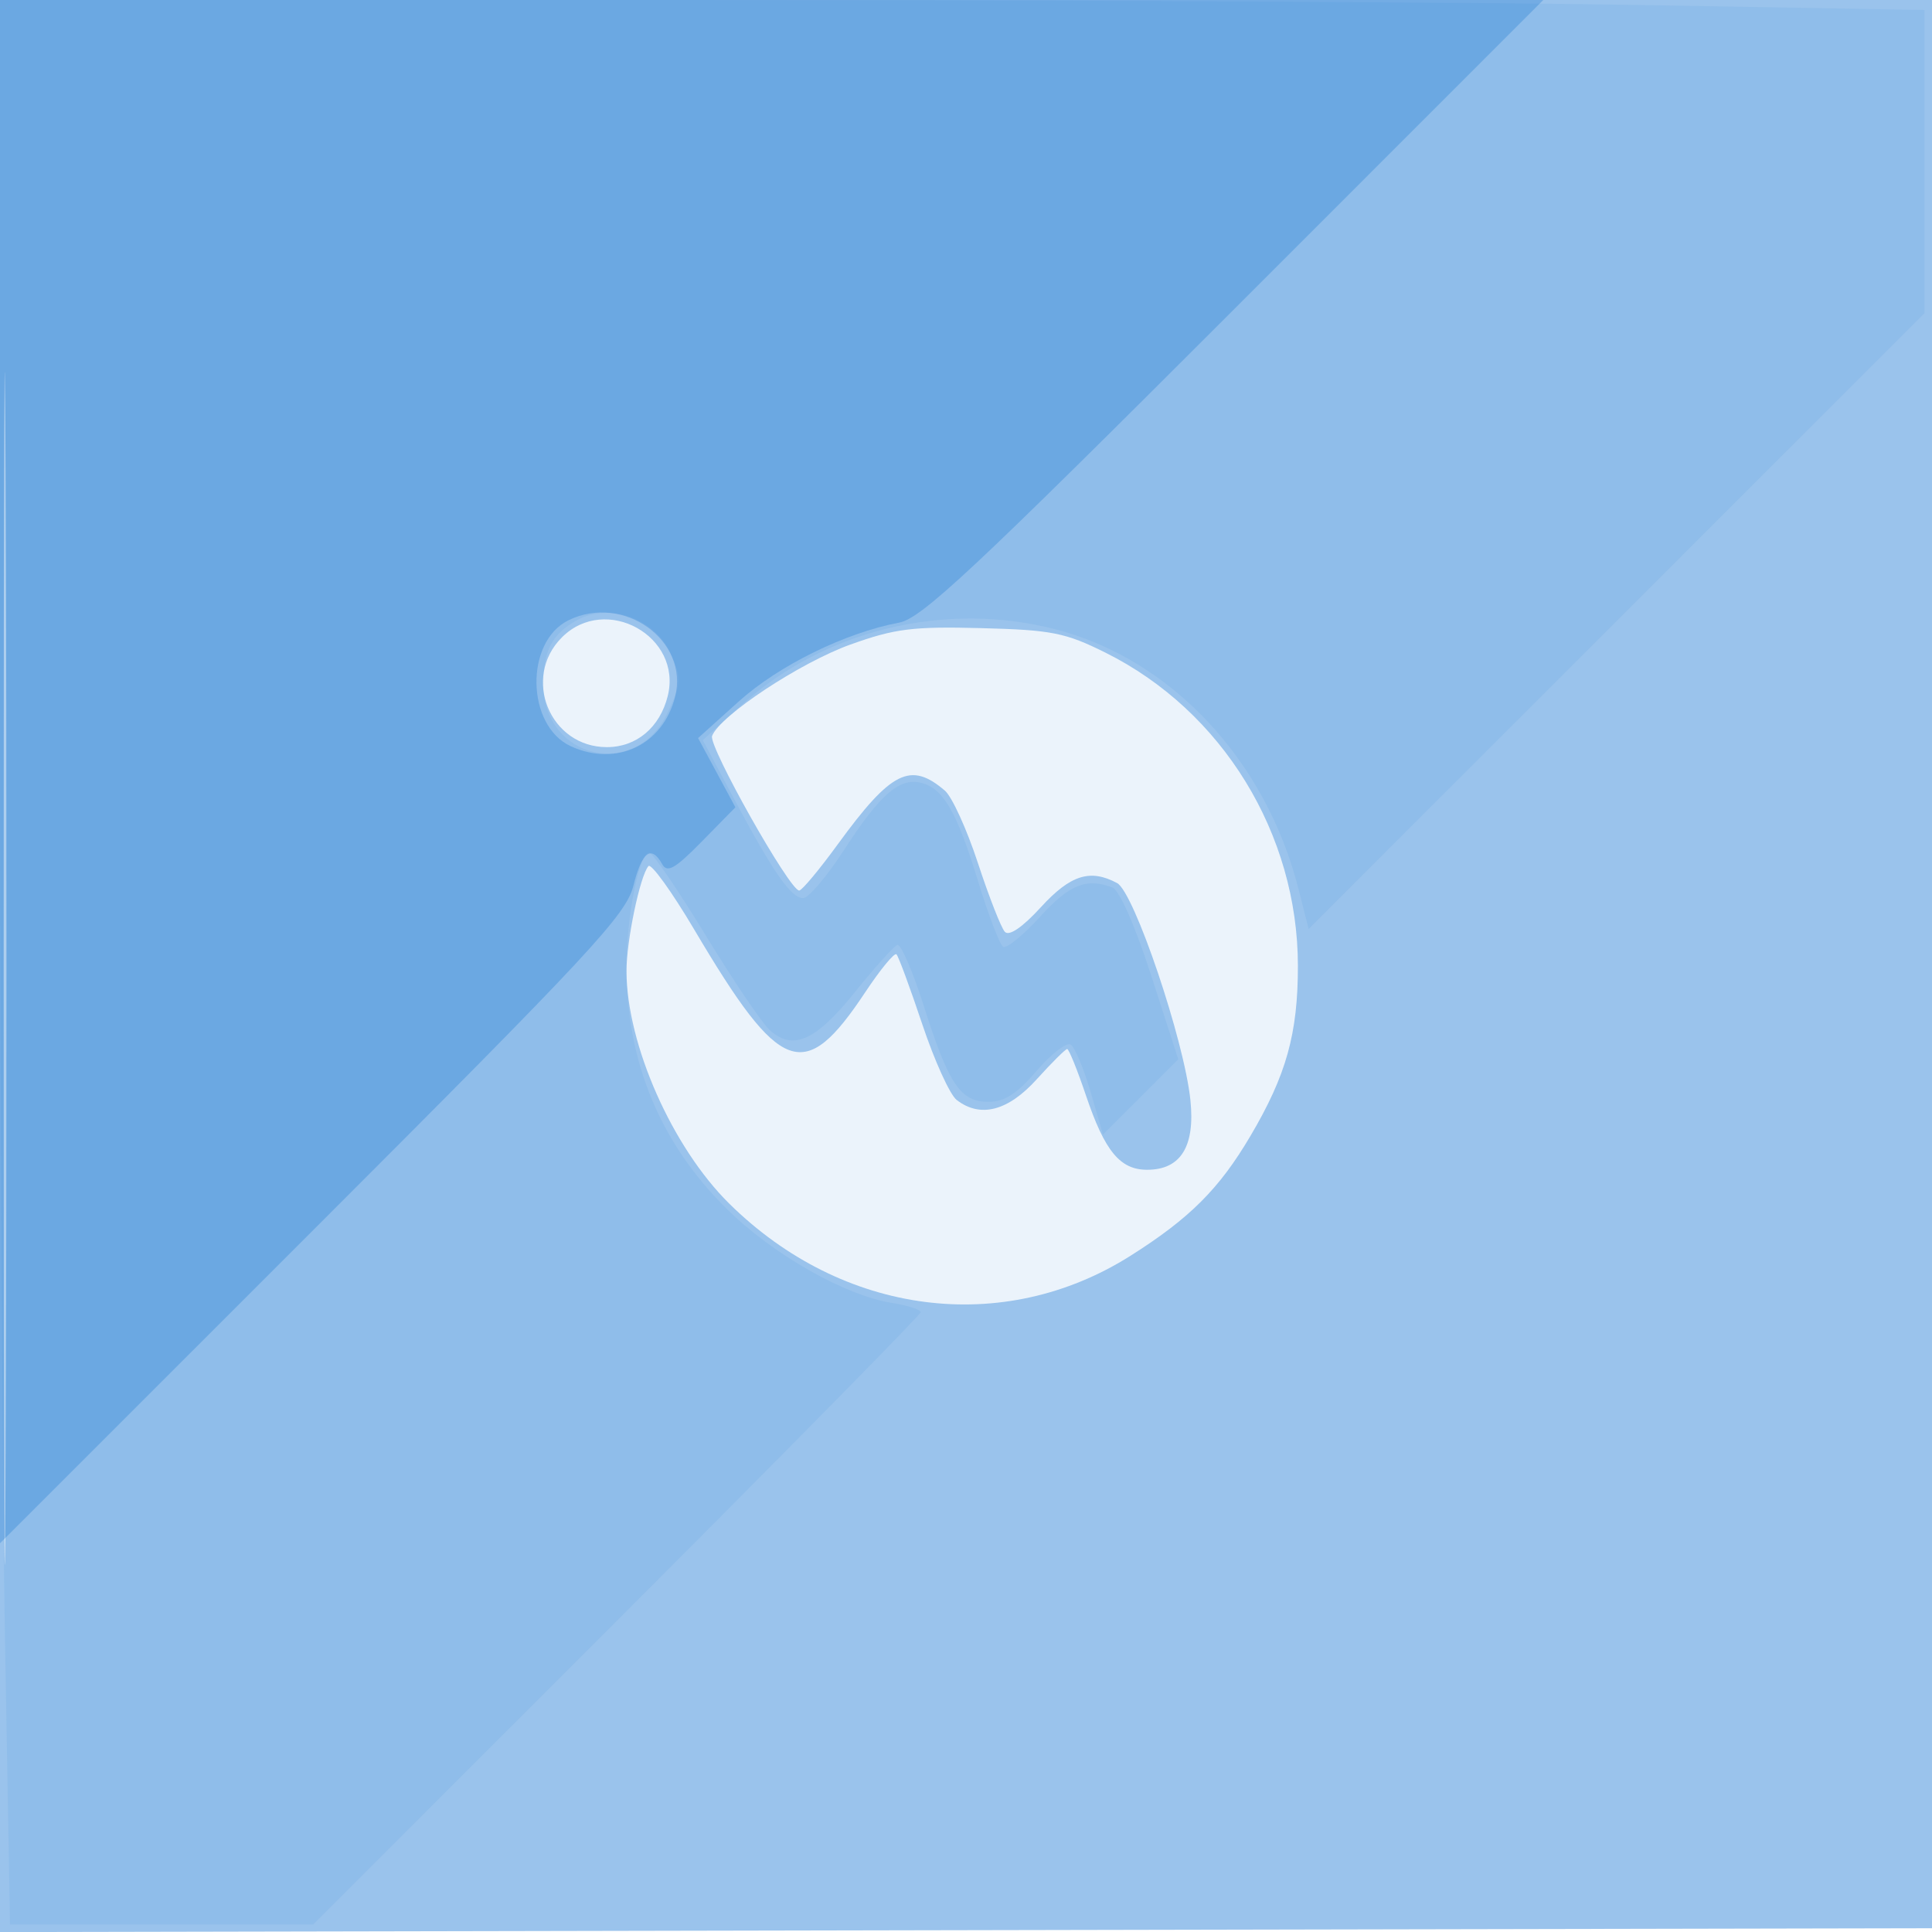 <svg xmlns="http://www.w3.org/2000/svg" width="256" height="256"><path fill="#1976D2" fill-opacity=".086" fill-rule="evenodd" d="M0 128.004v128.004l128.25-.254 128.25-.254.254-127.75L257.008 0H0zm.485.496c0 70.4.119 99.053.265 63.672s.146-92.98 0-128S.485 58.1.485 128.5"/><path fill="#1976D2" fill-opacity=".386" fill-rule="evenodd" d="M0 128.004v128.004l128.25-.254 128.25-.254.254-127.75L257.008 0H0zm.485.496c0 70.4.119 99.053.265 63.672s.146-92.98 0-128S.485 58.1.485 128.5m73.97-44.045C69.098 89.811 72.864 99 80.416 99c3.915 0 7.015-2.598 8.058-6.753 1.992-7.934-8.208-13.604-14.019-7.792m38.237.947c-6.667 2.395-17.304 9.422-18.337 12.115C93.842 98.855 104.63 118 105.897 118c.358 0 2.648-2.742 5.089-6.094 7.104-9.755 9.669-11.042 14.22-7.139.939.805 2.907 5.124 4.375 9.598s3.072 8.573 3.567 9.109c.564.61 2.34-.603 4.76-3.25 3.924-4.294 6.54-5.125 10.111-3.214 2.263 1.211 8.888 20.821 9.715 28.755.641 6.144-1.279 9.235-5.734 9.235-3.59 0-5.608-2.451-8.104-9.842-1.144-3.387-2.264-6.158-2.49-6.158s-2.037 1.8-4.025 4c-3.815 4.223-7.48 5.172-10.619 2.75-.89-.687-2.941-5.202-4.556-10.032s-3.154-8.999-3.419-9.265-2.123 1.986-4.126 5.003c-8.105 12.206-11.209 11.074-22.658-8.265-2.985-5.042-5.72-8.835-6.079-8.429-1.112 1.259-2.925 9.929-2.912 13.931.03 9.706 6.058 23.334 13.623 30.798 15.023 14.821 36.274 17.581 53.163 6.904 7.852-4.964 11.762-8.872 15.903-15.895 4.745-8.047 6.277-13.54 6.277-22.5 0-17.506-10.001-33.801-25.478-41.511-5.343-2.662-7.15-3.019-16.5-3.261-9.047-.235-11.442.066-17.308 2.174"/><path fill="#1976D2" fill-opacity=".085" fill-rule="evenodd" d="M0 89.836c0 49.41.298 106.785.662 127.5L1.325 255h40.184l40.246-40.255C103.89 192.605 122 174.213 122 173.873c0-.339-1.71-.891-3.8-1.225-6.278-1.004-15.811-6.435-21.934-12.495-8.788-8.7-13.231-19.411-13.254-31.96-.013-6.679 1.684-15.193 3.027-15.193.441 0 3.792 4.908 7.448 10.906s7.48 11.659 8.498 12.58c3.076 2.784 6.091 1.449 11.262-4.986 2.652-3.3 5.198-6.13 5.657-6.29.459-.159 2.034 3.474 3.499 8.075 3.325 10.443 4.858 12.715 8.576 12.715 2.117 0 3.781-1.071 6.375-4.101 1.931-2.255 3.962-3.822 4.513-3.481.551.34 1.74 3.159 2.643 6.263l1.641 5.645 4.987-4.988 4.987-4.987-3.58-11.075c-2.128-6.583-4.215-11.319-5.144-11.676-3.435-1.318-5.697-.404-9.592 3.877-2.241 2.462-4.441 4.25-4.889 3.973s-1.949-4.204-3.334-8.727c-2.803-9.15-4.577-12.226-7.491-12.988-2.868-.75-5.466 1.492-10.184 8.786-2.304 3.564-4.771 6.479-5.482 6.479-1.612 0-3.941-3.345-9.197-13.213l-4.109-7.712 5.189-4.694c10.952-9.909 26.881-13.757 41.464-10.018 15.387 3.945 27.934 17.329 32.28 34.432l1.345 5.295 40.8-40.791L255 41.509V1.325L217.336.662C196.621.298 139.246 0 89.836 0H0zm76.5-7.681c-3.342 1.828-4.5 4.024-4.5 8.536 0 9.86 12.215 12.697 16.43 3.816 1.885-3.972 1.916-4.653.375-8.035-2.059-4.519-8.076-6.63-12.305-4.317"/><path fill="#1976D2" fill-opacity=".297" fill-rule="evenodd" d="M0 102.245v102.246l41.424-41.415c37.073-37.065 41.538-41.87 42.514-45.745 1.132-4.493 2.36-5.407 3.803-2.83.676 1.208 1.706.619 5.271-3.013l4.431-4.515-2.471-4.588-2.472-4.587 5.38-4.845c5.307-4.779 14.123-9.112 21.262-10.452 2.979-.559 9.893-7.029 44.438-41.581L204.491 0H0zM75.364 82.17c-5.851 2.833-5.655 14.009.293 16.72 6.048 2.755 12.194-.177 13.802-6.584 1.864-7.426-6.809-13.664-14.095-10.136"/></svg>